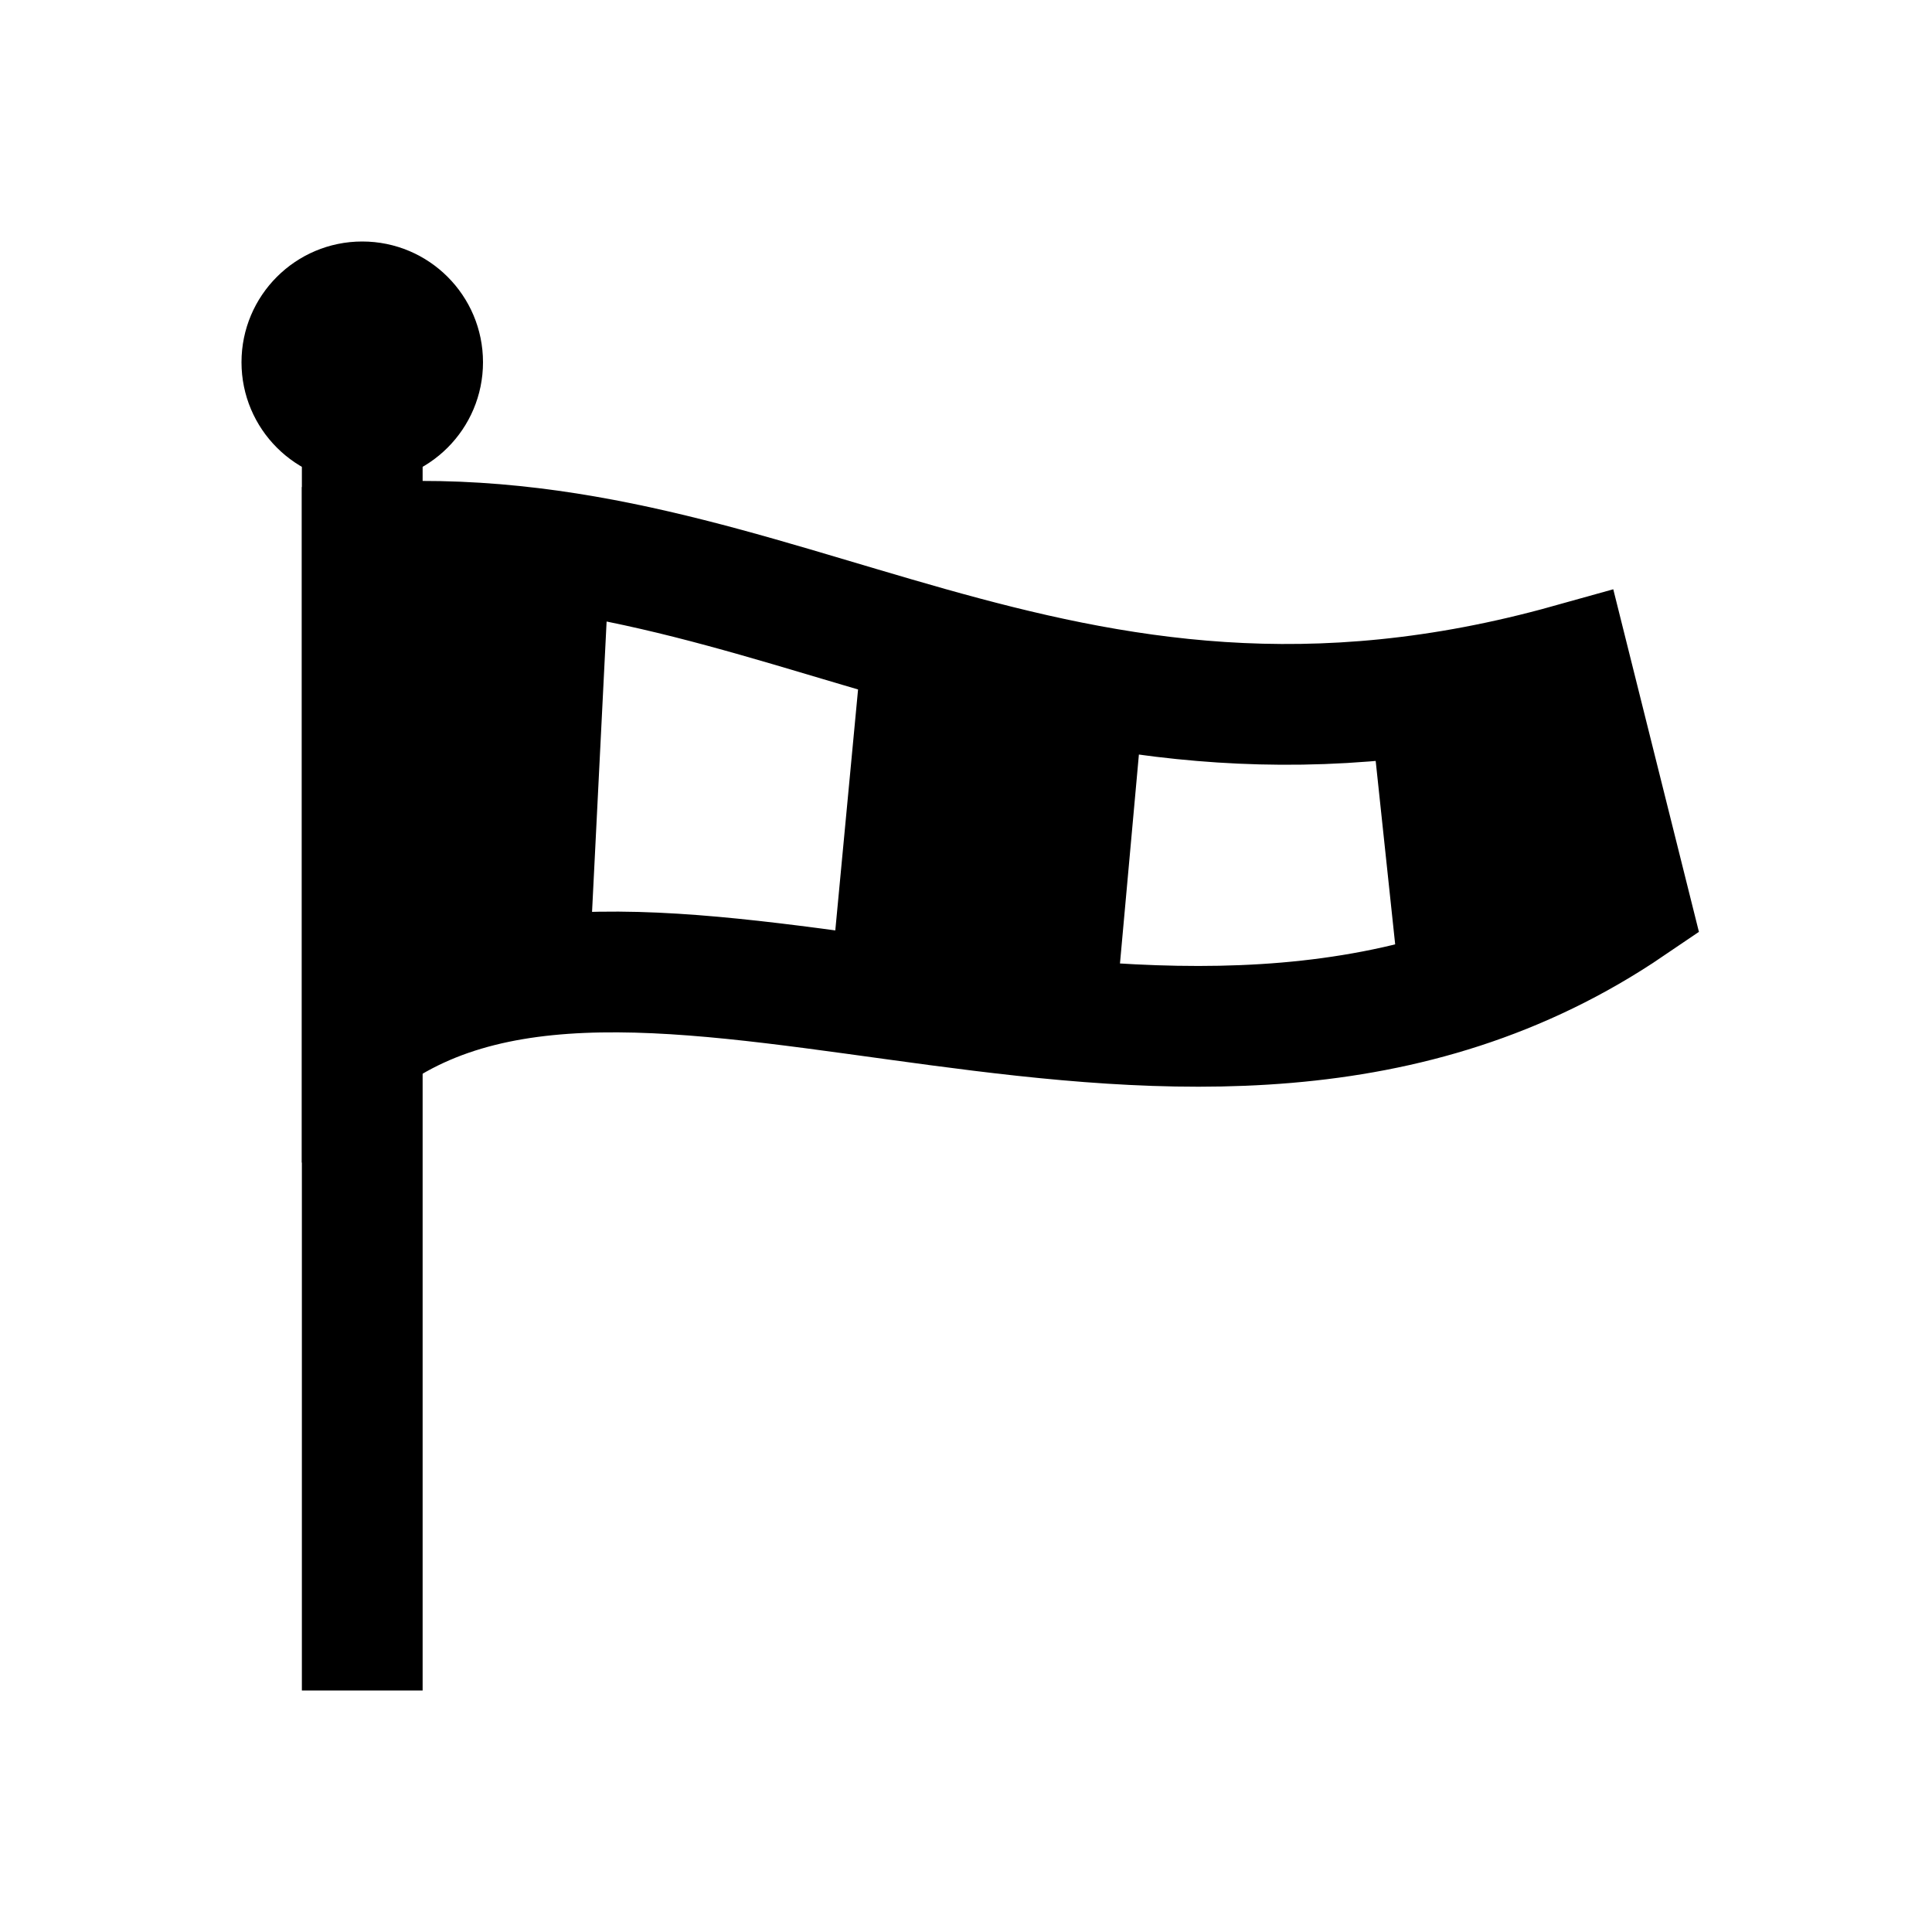 <?xml version="1.0" encoding="iso-8859-1"?>
<!-- Generator: Adobe Illustrator 19.1.0, SVG Export Plug-In . SVG Version: 6.00 Build 0)  -->
<svg version="1.1" id="Layer_1" xmlns="http://www.w3.org/2000/svg" xmlns:xlink="http://www.w3.org/1999/xlink" x="0px" y="0px"
	 viewBox="0 0 32 32" style="enable-background:new 0 0 32 32;" xml:space="preserve">
<line style="fill:none;stroke:#000000;stroke-width:2;stroke-miterlimit:10;" x1="6" y1="28" x2="6" y2="6"/>
<circle cx="6" cy="6" r="2"/>
<path style="fill:none;stroke:#000000;stroke-width:2;stroke-miterlimit:10;" d="M27,15c-7.276,4.945-16.306-1.293-21,2.25V9
	c6.938-0.488,11.412,4.4,20,2L27,15z"/>
<path d="M9.756,16.105C8.331,16.151,7.056,16.453,6,17.25V9c1.454-0.102,2.8,0.032,4.098,0.285L9.756,16.105z"/>
<path d="M18.46,16.955c-1.614-0.099-3.205-0.345-4.719-0.548l0.567-6.001c1.489,0.441,3.005,0.87,4.646,1.096L18.46,16.955z"/>
<path d="M27,15c-1.222,0.83-2.493,1.345-3.785,1.644l-0.535-5.035c1.04-0.088,2.141-0.28,3.32-0.609L27,15z"/>
</svg>
